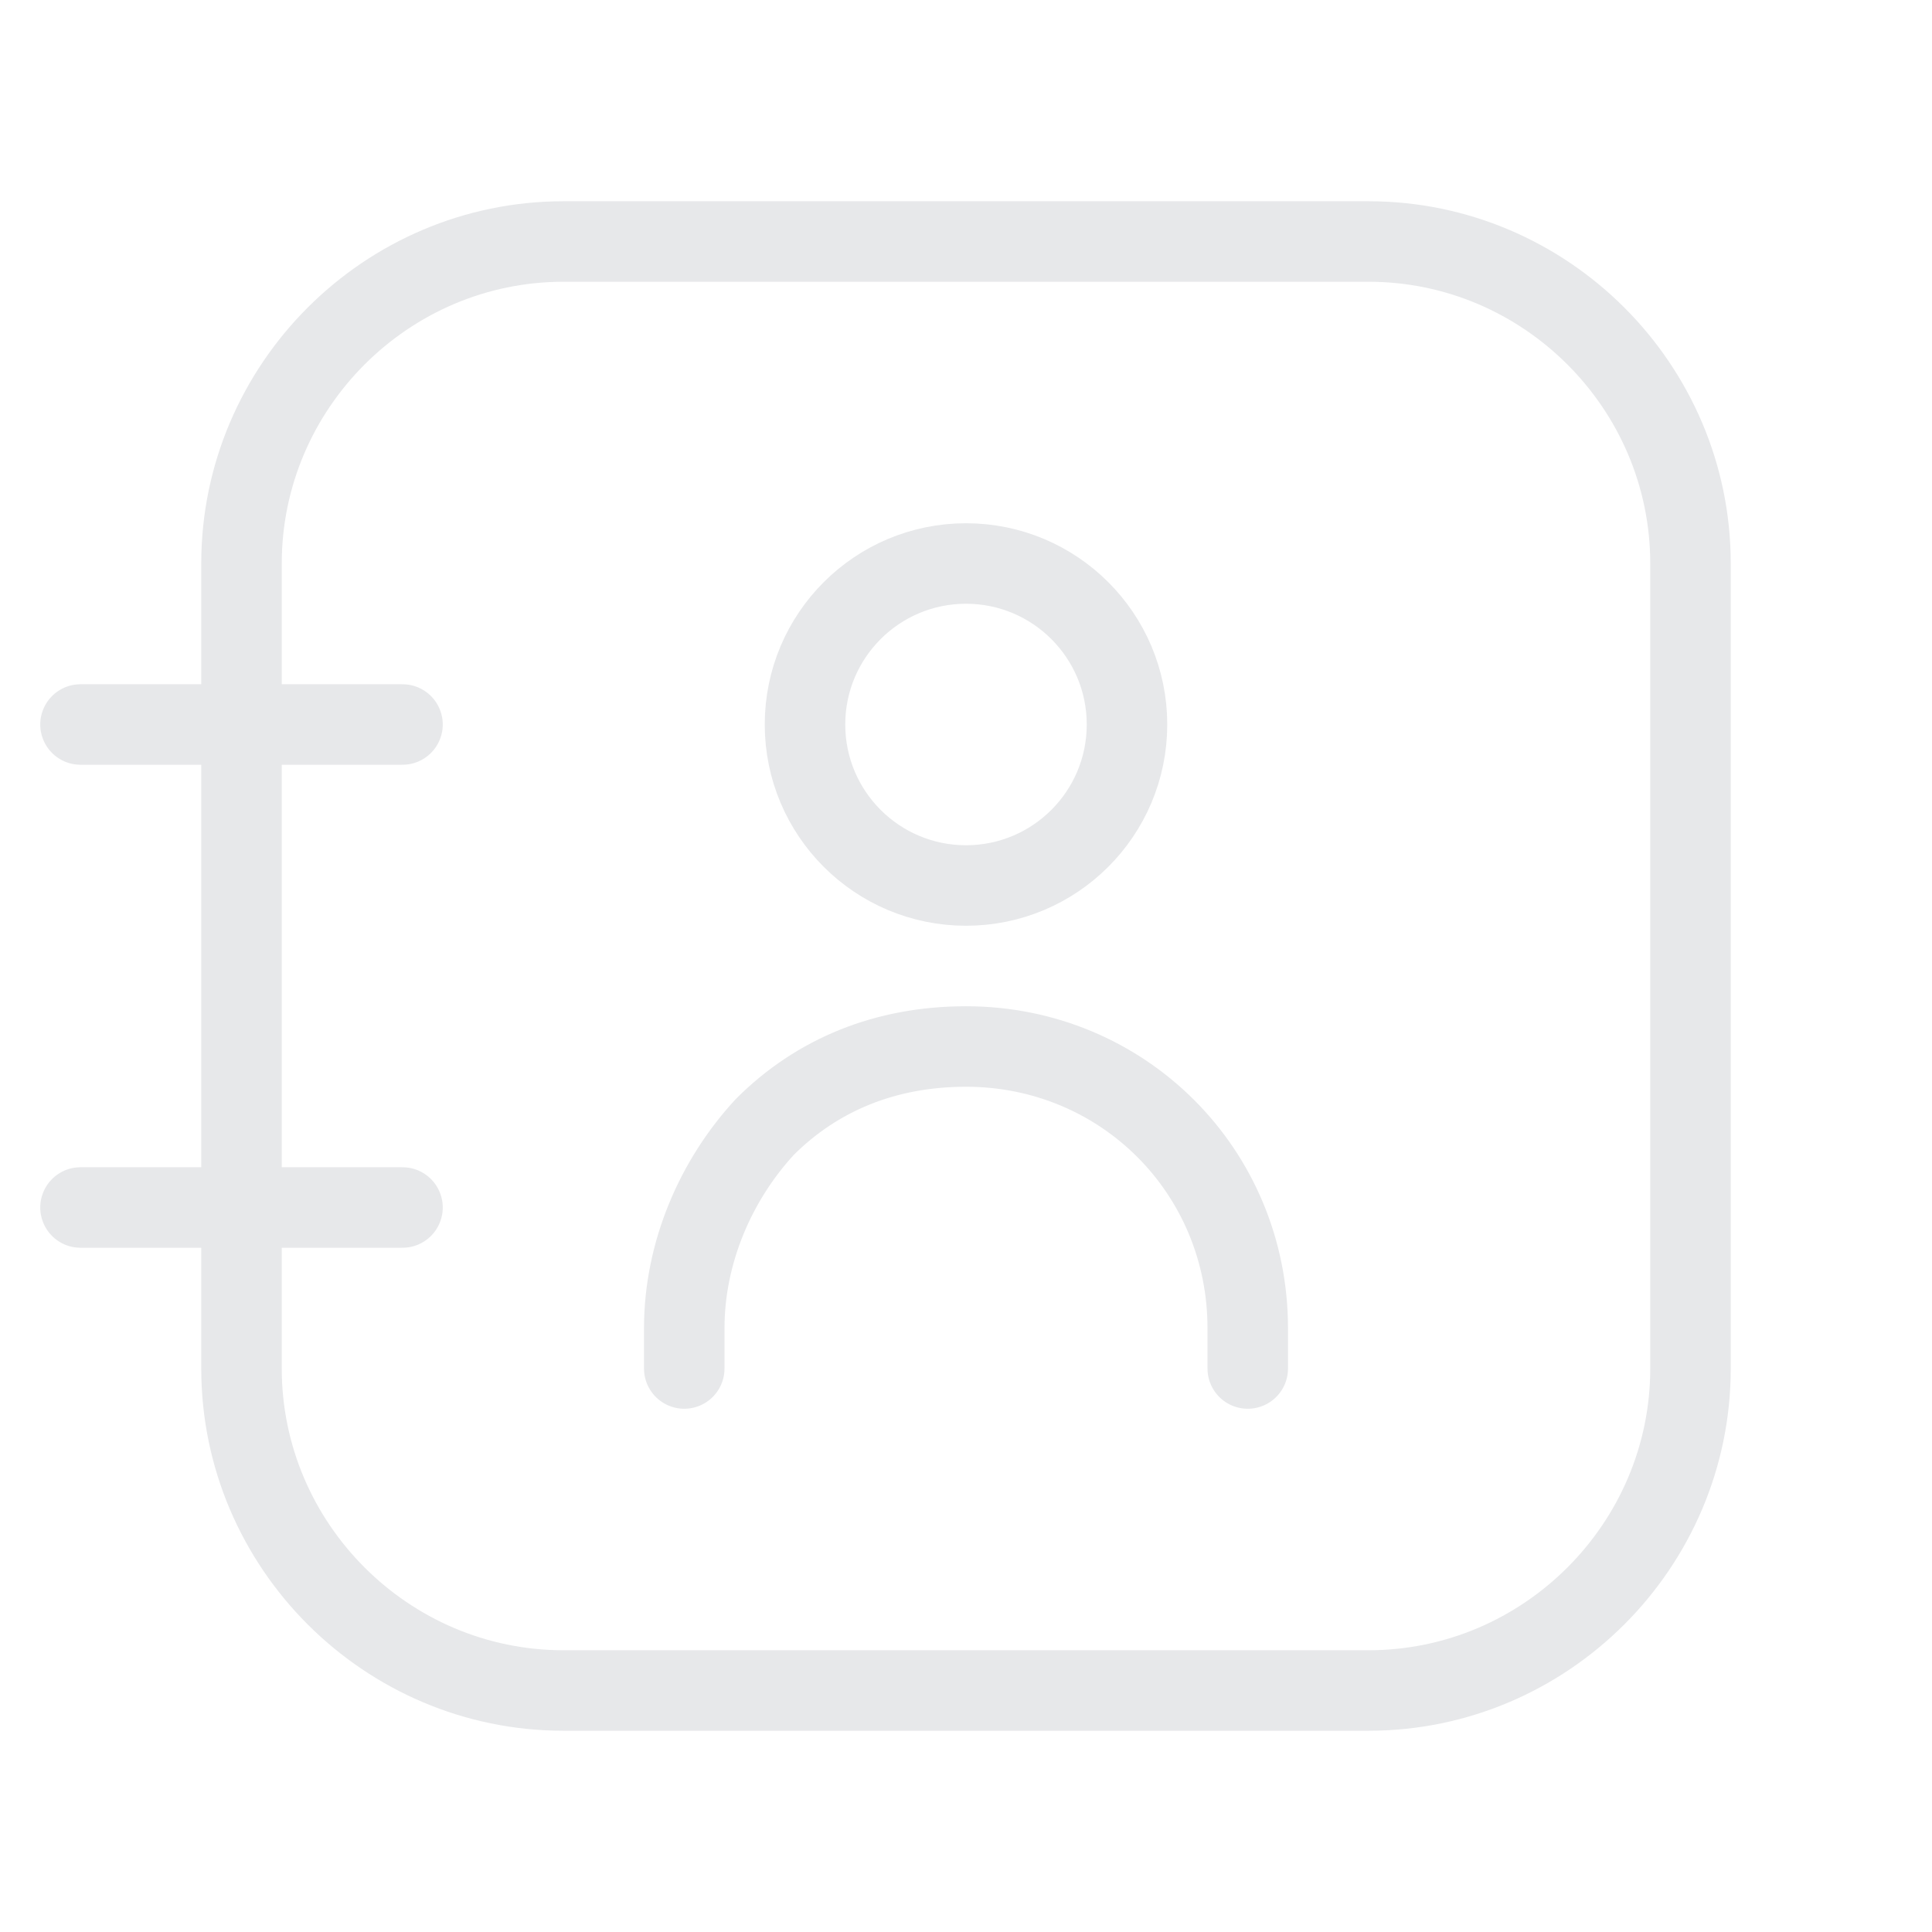 <svg xmlns="http://www.w3.org/2000/svg" width="48" height="48" viewBox="0 0 48 48" fill="none">
  <path d="M34 42H14C9.6 42 6 38.4 6 34V14C6 9.6 9.6 6 14 6H34C38.4 6 42 9.6 42 14V34C42 38.4 38.4 42 34 42Z" stroke="#E7E8EA" stroke-width="2" stroke-miterlimit="10" stroke-linecap="round" stroke-linejoin="round"/>
  <path d="M2 18H10" stroke="#E7E8EA" stroke-width="2" stroke-miterlimit="10" stroke-linecap="round" stroke-linejoin="round"/>
  <path d="M2 30H10" stroke="#E7E8EA" stroke-width="2" stroke-miterlimit="10" stroke-linecap="round" stroke-linejoin="round"/>
  <path d="M24 22C26.209 22 28 20.209 28 18C28 15.791 26.209 14 24 14C21.791 14 20 15.791 20 18C20 20.209 21.791 22 24 22Z" stroke="#E7E8EA" stroke-width="2" stroke-linecap="round" stroke-linejoin="round"/>
  <path d="M17 34V33C17 31.1 17.8 29.3 19 28C20.3 26.7 22 26 24 26C27.9 26 31 29.1 31 33V34" stroke="#E7E8EA" stroke-width="2" stroke-linecap="round" stroke-linejoin="round"/>
</svg>
